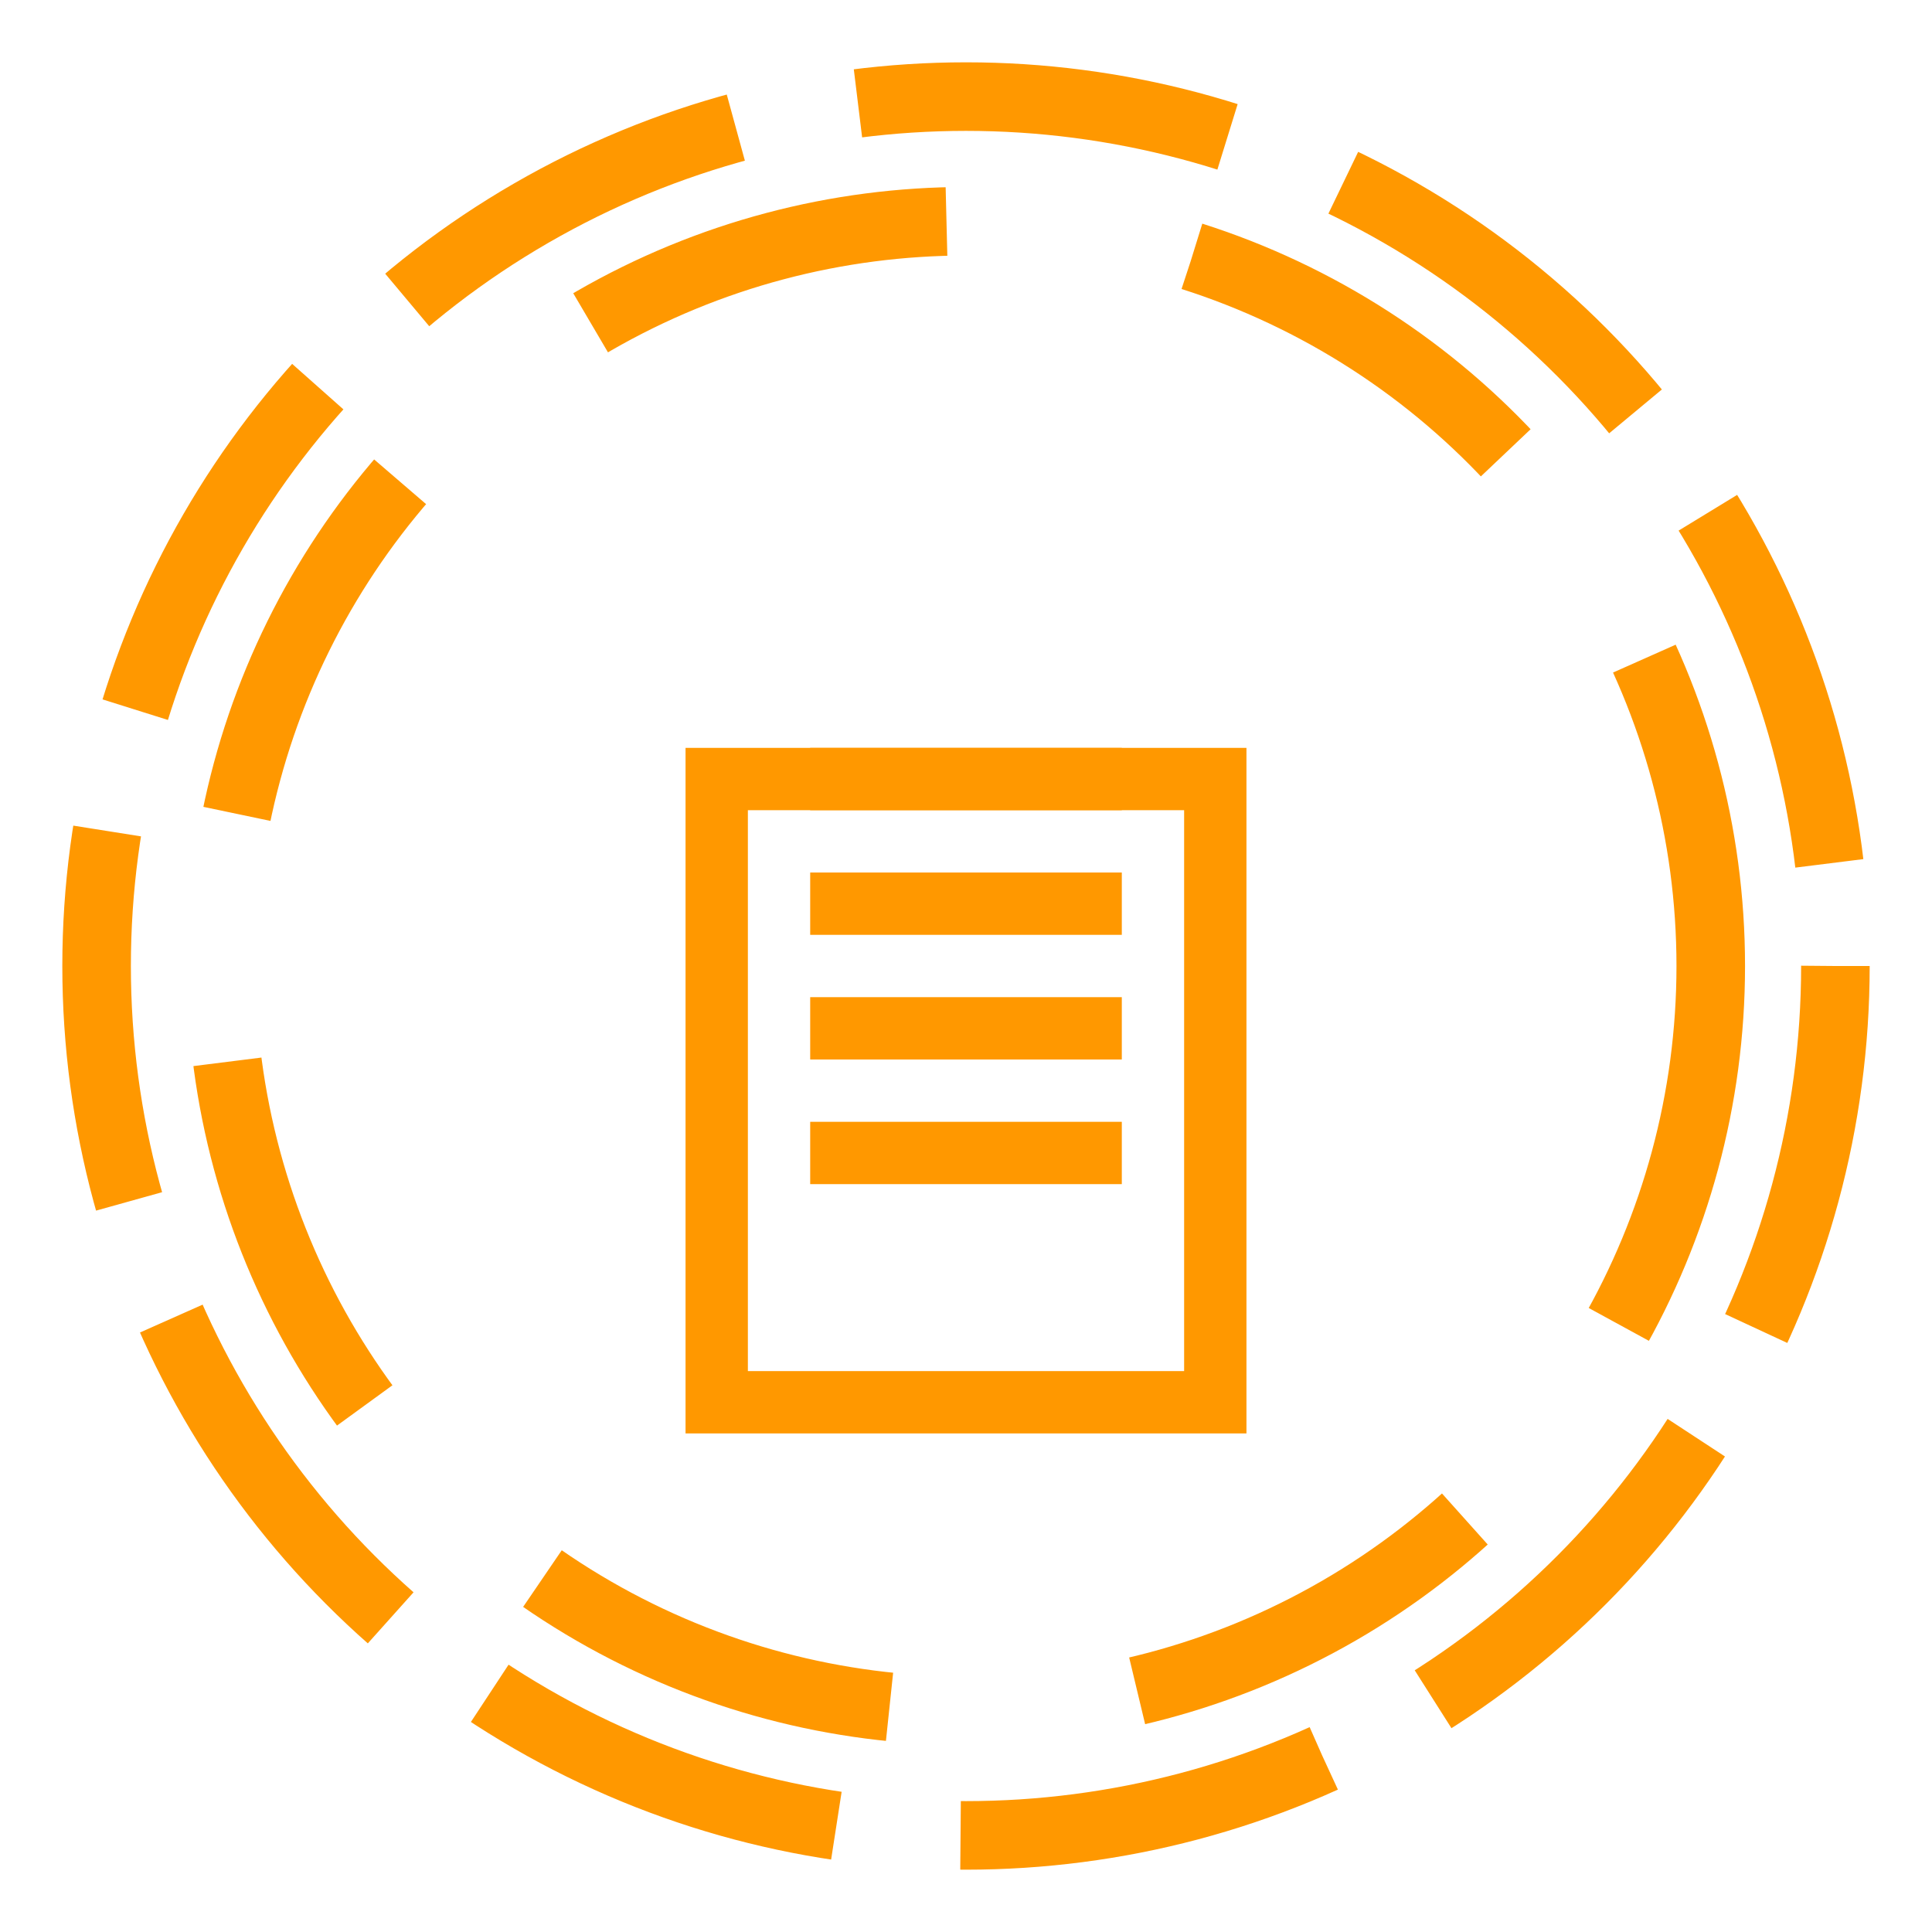 <svg height="31" viewBox="0 0 31 31" width="31" xmlns="http://www.w3.org/2000/svg" xmlns:xlink="http://www.w3.org/1999/xlink"><filter id="a" filterUnits="userSpaceOnUse" height="20" width="18" x="6.5" y="7.5"><feOffset dy="2"/><feGaussianBlur result="b" stdDeviation="1.5"/><feFlood flood-opacity=".161"/><feComposite in2="b" operator="in"/><feComposite in="SourceGraphic"/></filter><g transform="translate(-482 -4814)"><g fill="#fff" stroke="#fff" stroke-miterlimit="10" stroke-width="1.1"><circle cx="497.5" cy="4829.5" r="15.5" stroke="none"/><circle cx="497.5" cy="4829.5" fill="none" r="14.95"/></g><g filter="url(#a)" transform="translate(482 4814)"><path d="m0 0h8v10h-8z" fill="none" stroke="#ff9800" stroke-miterlimit="10" transform="translate(11.5 10.5)"/></g><g fill="none"><g stroke="#ff9800" stroke-miterlimit="10"><path d="m495 4826.5h5"/><path d="m495 4828.5h5"/><path d="m495 4830.5h5"/><path d="m495 4832.5h5"/></g><path d="m0 0h31v31h-31z" transform="matrix(0 1 -1 0 513 4814)"/><g stroke="#ff9800" stroke-dasharray="6 2" stroke-miterlimit="10" stroke-width="1.1"><circle cx="497.5" cy="4829.5" r="14.5" stroke="none"/><circle cx="497.5" cy="4829.5" fill="none" r="13.95"/></g><g stroke="#ff9800" stroke-dasharray="6 4" stroke-miterlimit="10" stroke-width="1.1"><circle cx="497.5" cy="4829.5" r="12.5" stroke="none"/><circle cx="497.5" cy="4829.5" fill="none" r="11.95"/></g></g></g></svg>